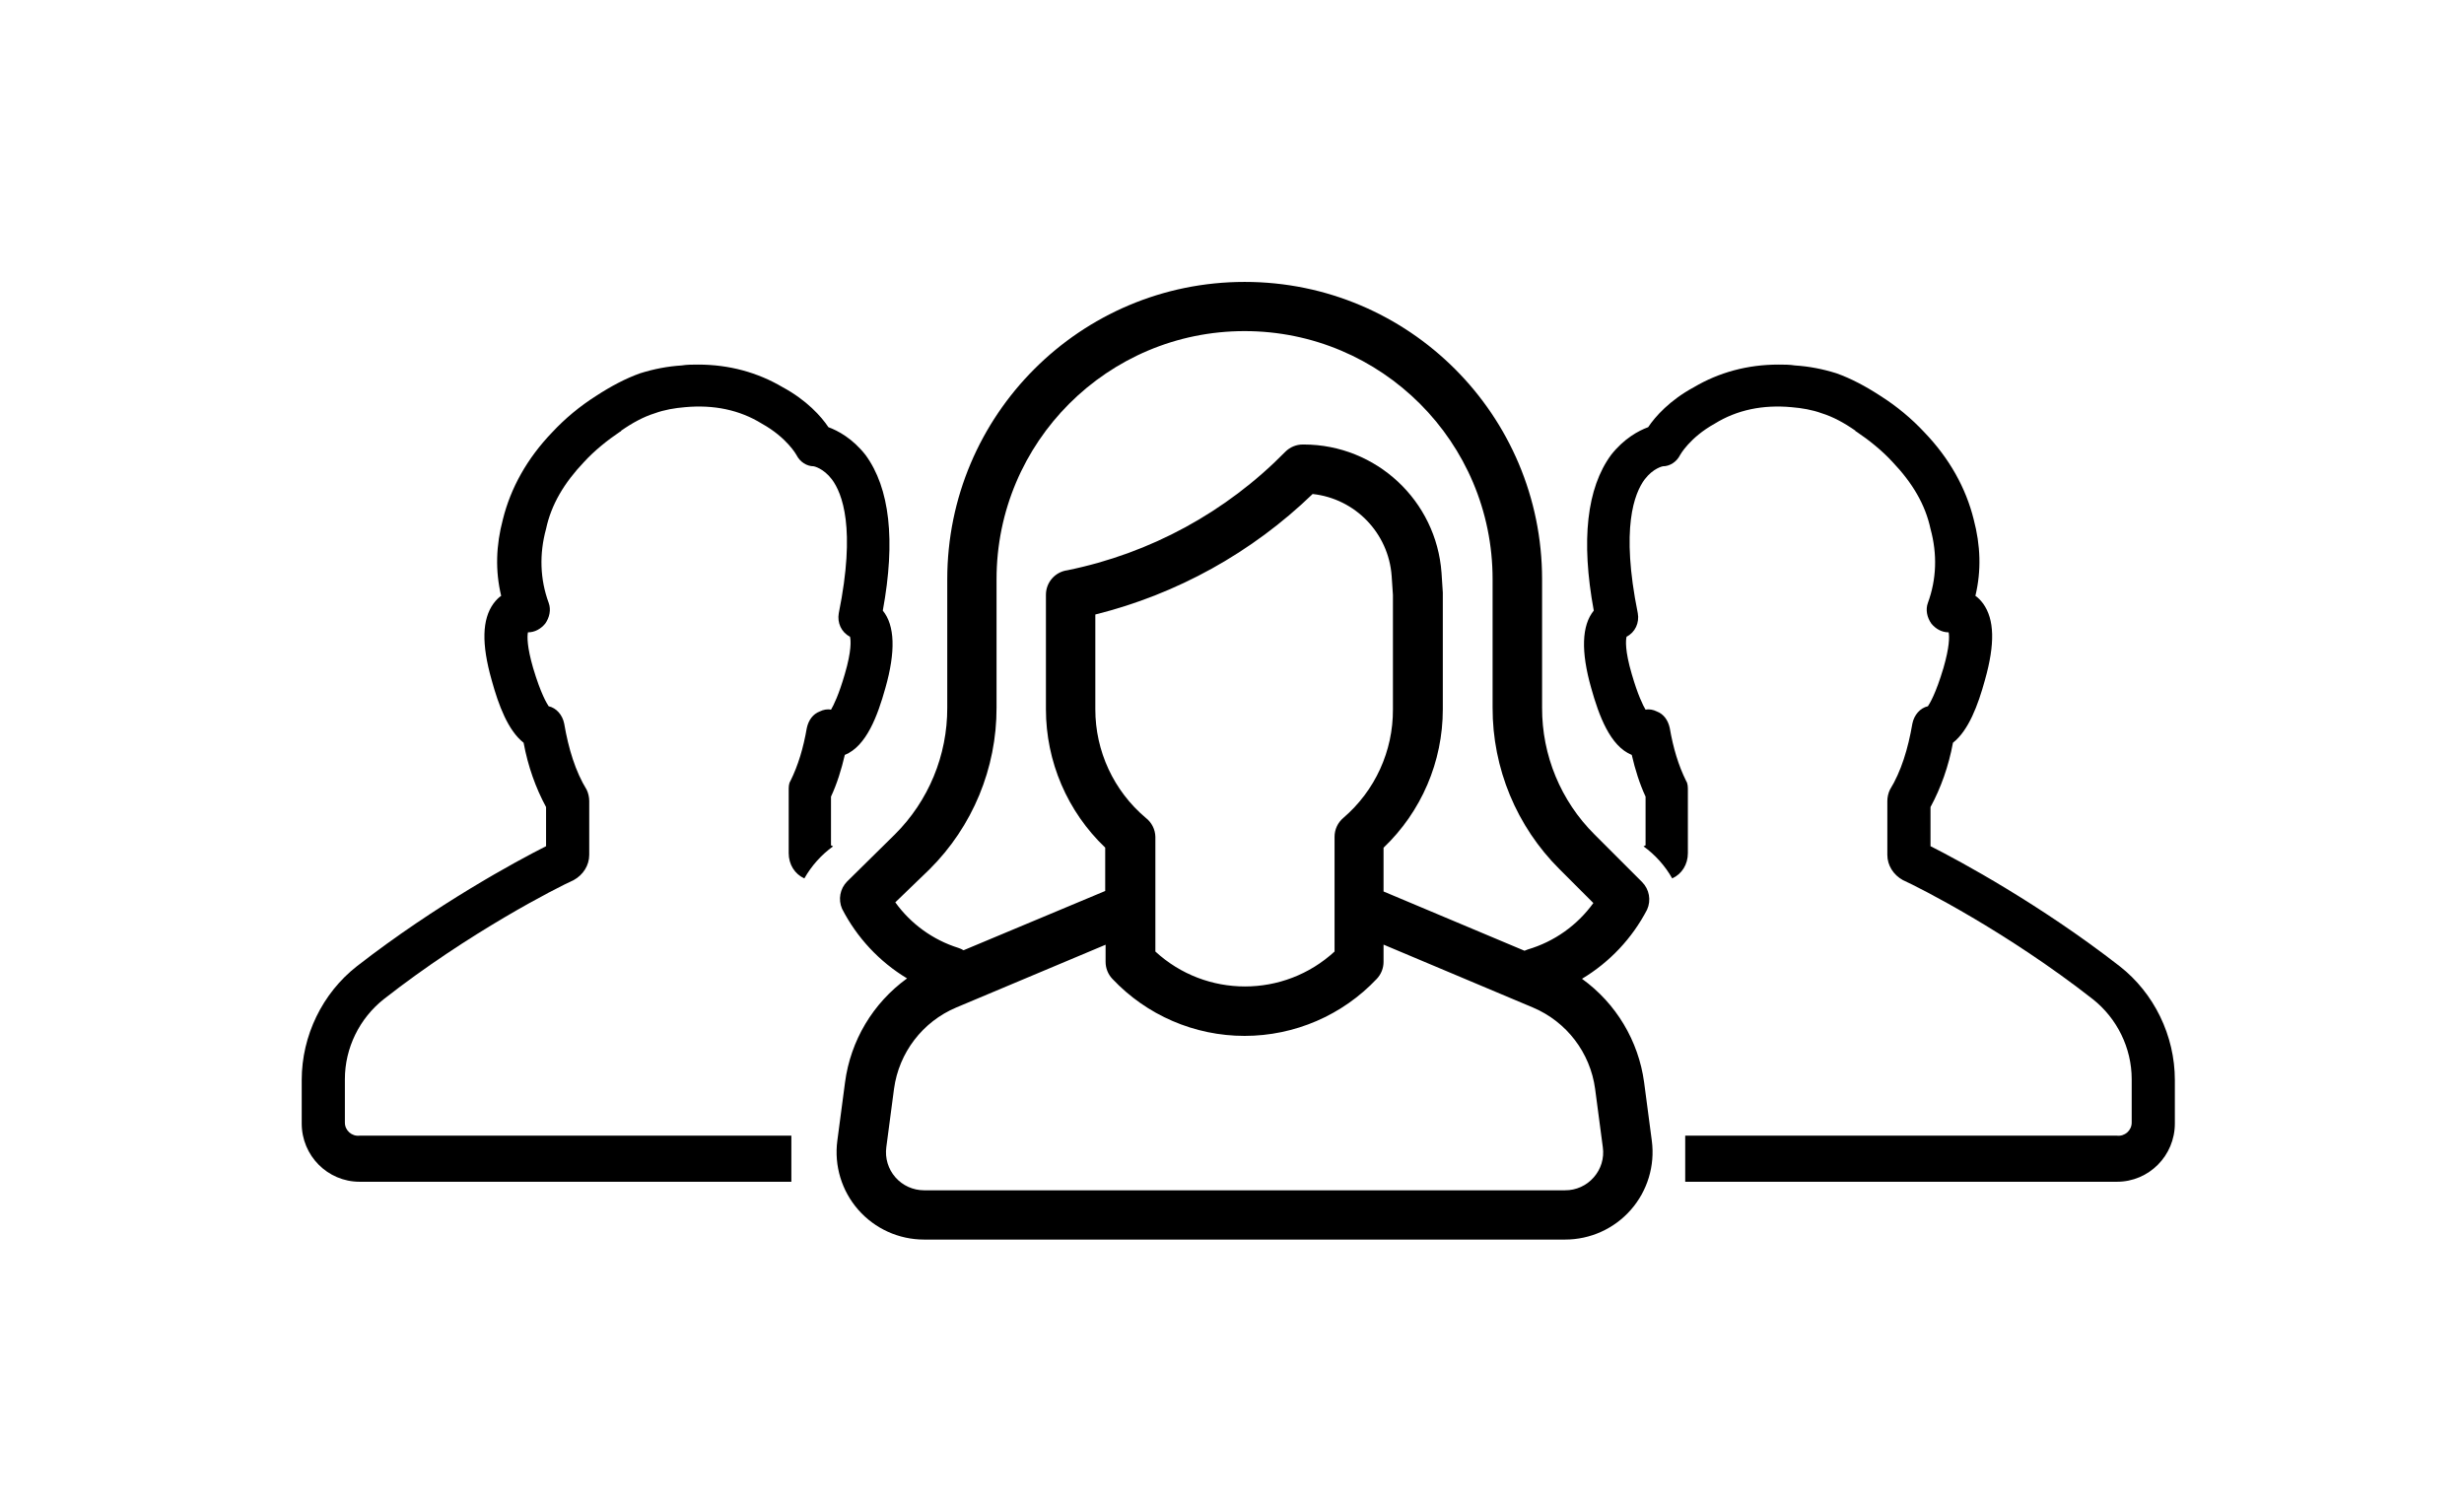 <svg xmlns="http://www.w3.org/2000/svg" width="196" height="120" viewBox="0 0 196 120">
  <g transform="translate(24 22)">
    <path d="M64.782,64.091 C64.334,60.784 62.547,57.807 59.84,55.856 C62.041,54.537 63.833,52.633 65.018,50.356 C65.355,49.611 65.196,48.735 64.617,48.156 L60.838,44.377 C58.155,41.71 56.652,38.079 56.666,34.296 L56.666,24.082 C56.666,11.016 46.074,0.424 33.008,0.424 C19.942,0.424 9.35,11.016 9.35,24.082 L9.35,34.296 C9.363,38.079 7.861,41.71 5.178,44.377 L1.383,48.117 C0.818,48.69 0.659,49.549 0.982,50.286 C2.158,52.577 3.948,54.495 6.152,55.825 C3.439,57.786 1.654,60.779 1.218,64.099 L0.605,68.742 C0.345,70.728 0.953,72.729 2.274,74.234 C3.595,75.738 5.501,76.6 7.504,76.599 L58.496,76.599 C60.499,76.6 62.405,75.738 63.726,74.234 C65.047,72.729 65.655,70.728 65.395,68.742 L64.782,64.091 Z M7.944,47.143 C11.366,43.739 13.284,39.107 13.271,34.281 L13.271,24.066 C13.271,13.17 22.104,4.337 33,4.337 C43.896,4.337 52.729,13.17 52.729,24.066 L52.729,34.281 C52.716,39.107 54.634,43.739 58.056,47.143 L60.744,49.83 C59.462,51.606 57.627,52.905 55.526,53.523 C55.438,53.551 55.351,53.585 55.267,53.625 L44.055,48.911 L44.055,45.43 C47.064,42.562 48.768,38.587 48.769,34.43 L48.769,25.269 C48.769,25.227 48.769,25.182 48.769,25.135 L48.667,23.564 C48.252,17.818 43.474,13.367 37.714,13.357 L37.636,13.357 C37.114,13.356 36.614,13.563 36.245,13.931 C31.537,18.732 25.501,22.016 18.912,23.359 C17.932,23.486 17.199,24.32 17.199,25.308 L17.199,34.422 C17.201,38.579 18.904,42.554 21.914,45.422 L21.914,48.871 L10.646,53.586 C10.515,53.507 10.376,53.443 10.23,53.397 C8.212,52.763 6.453,51.492 5.217,49.775 L7.944,47.143 Z M25.143,43.057 C22.594,40.911 21.124,37.747 21.128,34.414 L21.128,26.879 C27.631,25.257 33.593,21.951 38.414,17.294 C41.806,17.664 44.45,20.404 44.699,23.807 L44.801,25.324 L44.801,34.422 C44.82,37.74 43.378,40.899 40.857,43.057 C40.414,43.43 40.158,43.979 40.158,44.558 L40.158,53.688 C36.129,57.392 29.934,57.392 25.905,53.688 L25.905,44.558 C25.889,43.969 25.609,43.418 25.143,43.057 Z M60.775,71.649 C60.203,72.309 59.37,72.685 58.496,72.679 L7.504,72.679 C6.631,72.679 5.8,72.303 5.225,71.647 C4.65,70.991 4.387,70.118 4.502,69.253 L5.115,64.609 C5.505,61.732 7.383,59.274 10.057,58.143 L21.945,53.146 L21.945,54.513 C21.946,55.012 22.137,55.493 22.479,55.856 C25.211,58.755 29.017,60.398 33,60.398 C36.983,60.398 40.789,58.755 43.521,55.856 C43.863,55.493 44.054,55.012 44.055,54.513 L44.055,53.138 L55.943,58.143 C58.619,59.275 60.498,61.737 60.885,64.617 L61.498,69.261 C61.617,70.124 61.353,70.997 60.775,71.649 Z" transform="translate(42)"/>
    <path d="M39.983,47.871 C39.979,47.87 39.976,47.868 39.973,47.867 C39.218,47.521 38.737,46.761 38.737,45.862 L38.737,40.883 C38.737,40.606 38.737,40.33 38.874,40.122 C39.492,38.878 39.905,37.495 40.179,35.904 C40.317,35.282 40.66,34.798 41.21,34.59 C41.484,34.452 41.828,34.383 42.102,34.452 C42.308,34.106 42.721,33.277 43.201,31.617 C43.751,29.75 43.682,28.92 43.613,28.644 C42.927,28.298 42.583,27.537 42.721,26.777 C44.094,20 42.995,17.234 42.171,16.128 C41.484,15.229 40.729,15.09 40.729,15.09 C40.179,15.09 39.63,14.745 39.355,14.191 C39.355,14.191 38.6,12.809 36.608,11.702 C34.822,10.596 32.762,10.181 30.495,10.388 C29.671,10.457 28.847,10.596 28.091,10.872 C27.198,11.149 26.305,11.633 25.413,12.255 C25.413,12.324 25.344,12.324 25.344,12.324 C24.314,13.016 23.283,13.846 22.459,14.745 C20.879,16.404 19.849,18.133 19.437,20.069 C18.888,22.074 18.956,24.08 19.643,25.947 C19.849,26.5 19.712,27.122 19.368,27.606 C19.025,28.021 18.544,28.298 17.995,28.298 C17.926,28.644 17.926,29.473 18.407,31.133 C19.025,33.207 19.506,33.968 19.643,34.176 C20.261,34.314 20.742,34.867 20.879,35.559 C21.223,37.564 21.772,39.362 22.665,40.814 C22.803,41.09 22.871,41.436 22.871,41.713 L22.871,46 C22.871,46.83 22.391,47.59 21.635,48.005 C20.261,48.628 13.324,52.154 6.525,57.479 C4.602,59 3.434,61.351 3.434,63.84 L3.434,67.298 C3.434,67.92 3.984,68.404 4.602,68.335 L38.949,68.335 L38.949,72 L4.602,72 C2.06,72 0,69.926 0,67.367 L0,63.91 C0,60.383 1.648,56.995 4.396,54.851 C10.714,49.941 17.102,46.484 19.437,45.309 L19.437,42.197 C18.613,40.676 17.995,38.947 17.651,37.08 C16.415,36.112 15.66,34.106 15.11,32.101 C14.286,29.197 14.355,27.261 15.248,26.016 C15.454,25.739 15.66,25.532 15.866,25.394 C15.385,23.388 15.454,21.383 16.003,19.309 C16.621,16.819 17.926,14.468 19.918,12.394 C20.948,11.287 22.116,10.319 23.421,9.489 C24.588,8.729 25.756,8.106 26.924,7.691 C28.022,7.346 29.121,7.138 30.22,7.069 C30.632,7 31.113,7 31.525,7 C33.998,7 36.264,7.622 38.256,8.798 C40.179,9.835 41.347,11.149 41.896,11.979 C42.652,12.255 43.819,12.878 44.85,14.191 C46.773,16.819 47.254,20.968 46.223,26.569 C47.185,27.745 47.254,29.819 46.429,32.723 C45.811,34.936 44.918,37.356 43.201,38.048 C42.927,39.223 42.583,40.33 42.102,41.367 L42.102,45.239 C42.155,45.266 42.209,45.293 42.265,45.321 C41.333,45.996 40.552,46.866 39.983,47.871 Z"/>
    <path d="M141.983,47.871 C141.979,47.87 141.976,47.868 141.973,47.867 C141.218,47.521 140.737,46.761 140.737,45.862 L140.737,40.883 C140.737,40.606 140.737,40.33 140.874,40.122 C141.492,38.878 141.905,37.495 142.179,35.904 C142.317,35.282 142.66,34.798 143.21,34.59 C143.484,34.452 143.828,34.383 144.102,34.452 C144.308,34.106 144.721,33.277 145.201,31.617 C145.751,29.75 145.682,28.92 145.613,28.644 C144.927,28.298 144.583,27.537 144.721,26.777 C146.094,20 144.995,17.234 144.171,16.128 C143.484,15.229 142.729,15.09 142.729,15.09 C142.179,15.09 141.63,14.745 141.355,14.191 C141.355,14.191 140.6,12.809 138.608,11.702 C136.822,10.596 134.762,10.181 132.495,10.388 C131.671,10.457 130.847,10.596 130.091,10.872 C129.198,11.149 128.305,11.633 127.413,12.255 C127.413,12.324 127.344,12.324 127.344,12.324 C126.314,13.016 125.283,13.846 124.459,14.745 C122.879,16.404 121.849,18.133 121.437,20.069 C120.888,22.074 120.956,24.08 121.643,25.947 C121.849,26.5 121.712,27.122 121.368,27.606 C121.025,28.021 120.544,28.298 119.995,28.298 C119.926,28.644 119.926,29.473 120.407,31.133 C121.025,33.207 121.506,33.968 121.643,34.176 C122.261,34.314 122.742,34.867 122.879,35.559 C123.223,37.564 123.772,39.362 124.665,40.814 C124.803,41.09 124.871,41.436 124.871,41.713 L124.871,46 C124.871,46.83 124.391,47.59 123.635,48.005 C122.261,48.628 115.324,52.154 108.525,57.479 C106.602,59 105.434,61.351 105.434,63.84 L105.434,67.298 C105.434,67.92 105.984,68.404 106.602,68.335 L140.949,68.335 L140.949,72 L106.602,72 C104.06,72 102,69.926 102,67.367 L102,63.91 C102,60.383 103.648,56.995 106.396,54.851 C112.714,49.941 119.102,46.484 121.437,45.309 L121.437,42.197 C120.613,40.676 119.995,38.947 119.651,37.08 C118.415,36.112 117.66,34.106 117.11,32.101 C116.286,29.197 116.355,27.261 117.248,26.016 C117.454,25.739 117.66,25.532 117.866,25.394 C117.385,23.388 117.454,21.383 118.003,19.309 C118.621,16.819 119.926,14.468 121.918,12.394 C122.948,11.287 124.116,10.319 125.421,9.489 C126.588,8.729 127.756,8.106 128.924,7.691 C130.022,7.346 131.121,7.138 132.22,7.069 C132.632,7 133.113,7 133.525,7 C135.998,7 138.264,7.622 140.256,8.798 C142.179,9.835 143.347,11.149 143.896,11.979 C144.652,12.255 145.819,12.878 146.85,14.191 C148.773,16.819 149.254,20.968 148.223,26.569 C149.185,27.745 149.254,29.819 148.429,32.723 C147.811,34.936 146.918,37.356 145.201,38.048 C144.927,39.223 144.583,40.33 144.102,41.367 L144.102,45.239 C144.155,45.266 144.209,45.293 144.265,45.321 C143.333,45.996 142.552,46.866 141.983,47.871 Z" transform="matrix(-1 0 0 1 251 0)"/>
  </g>
</svg>
